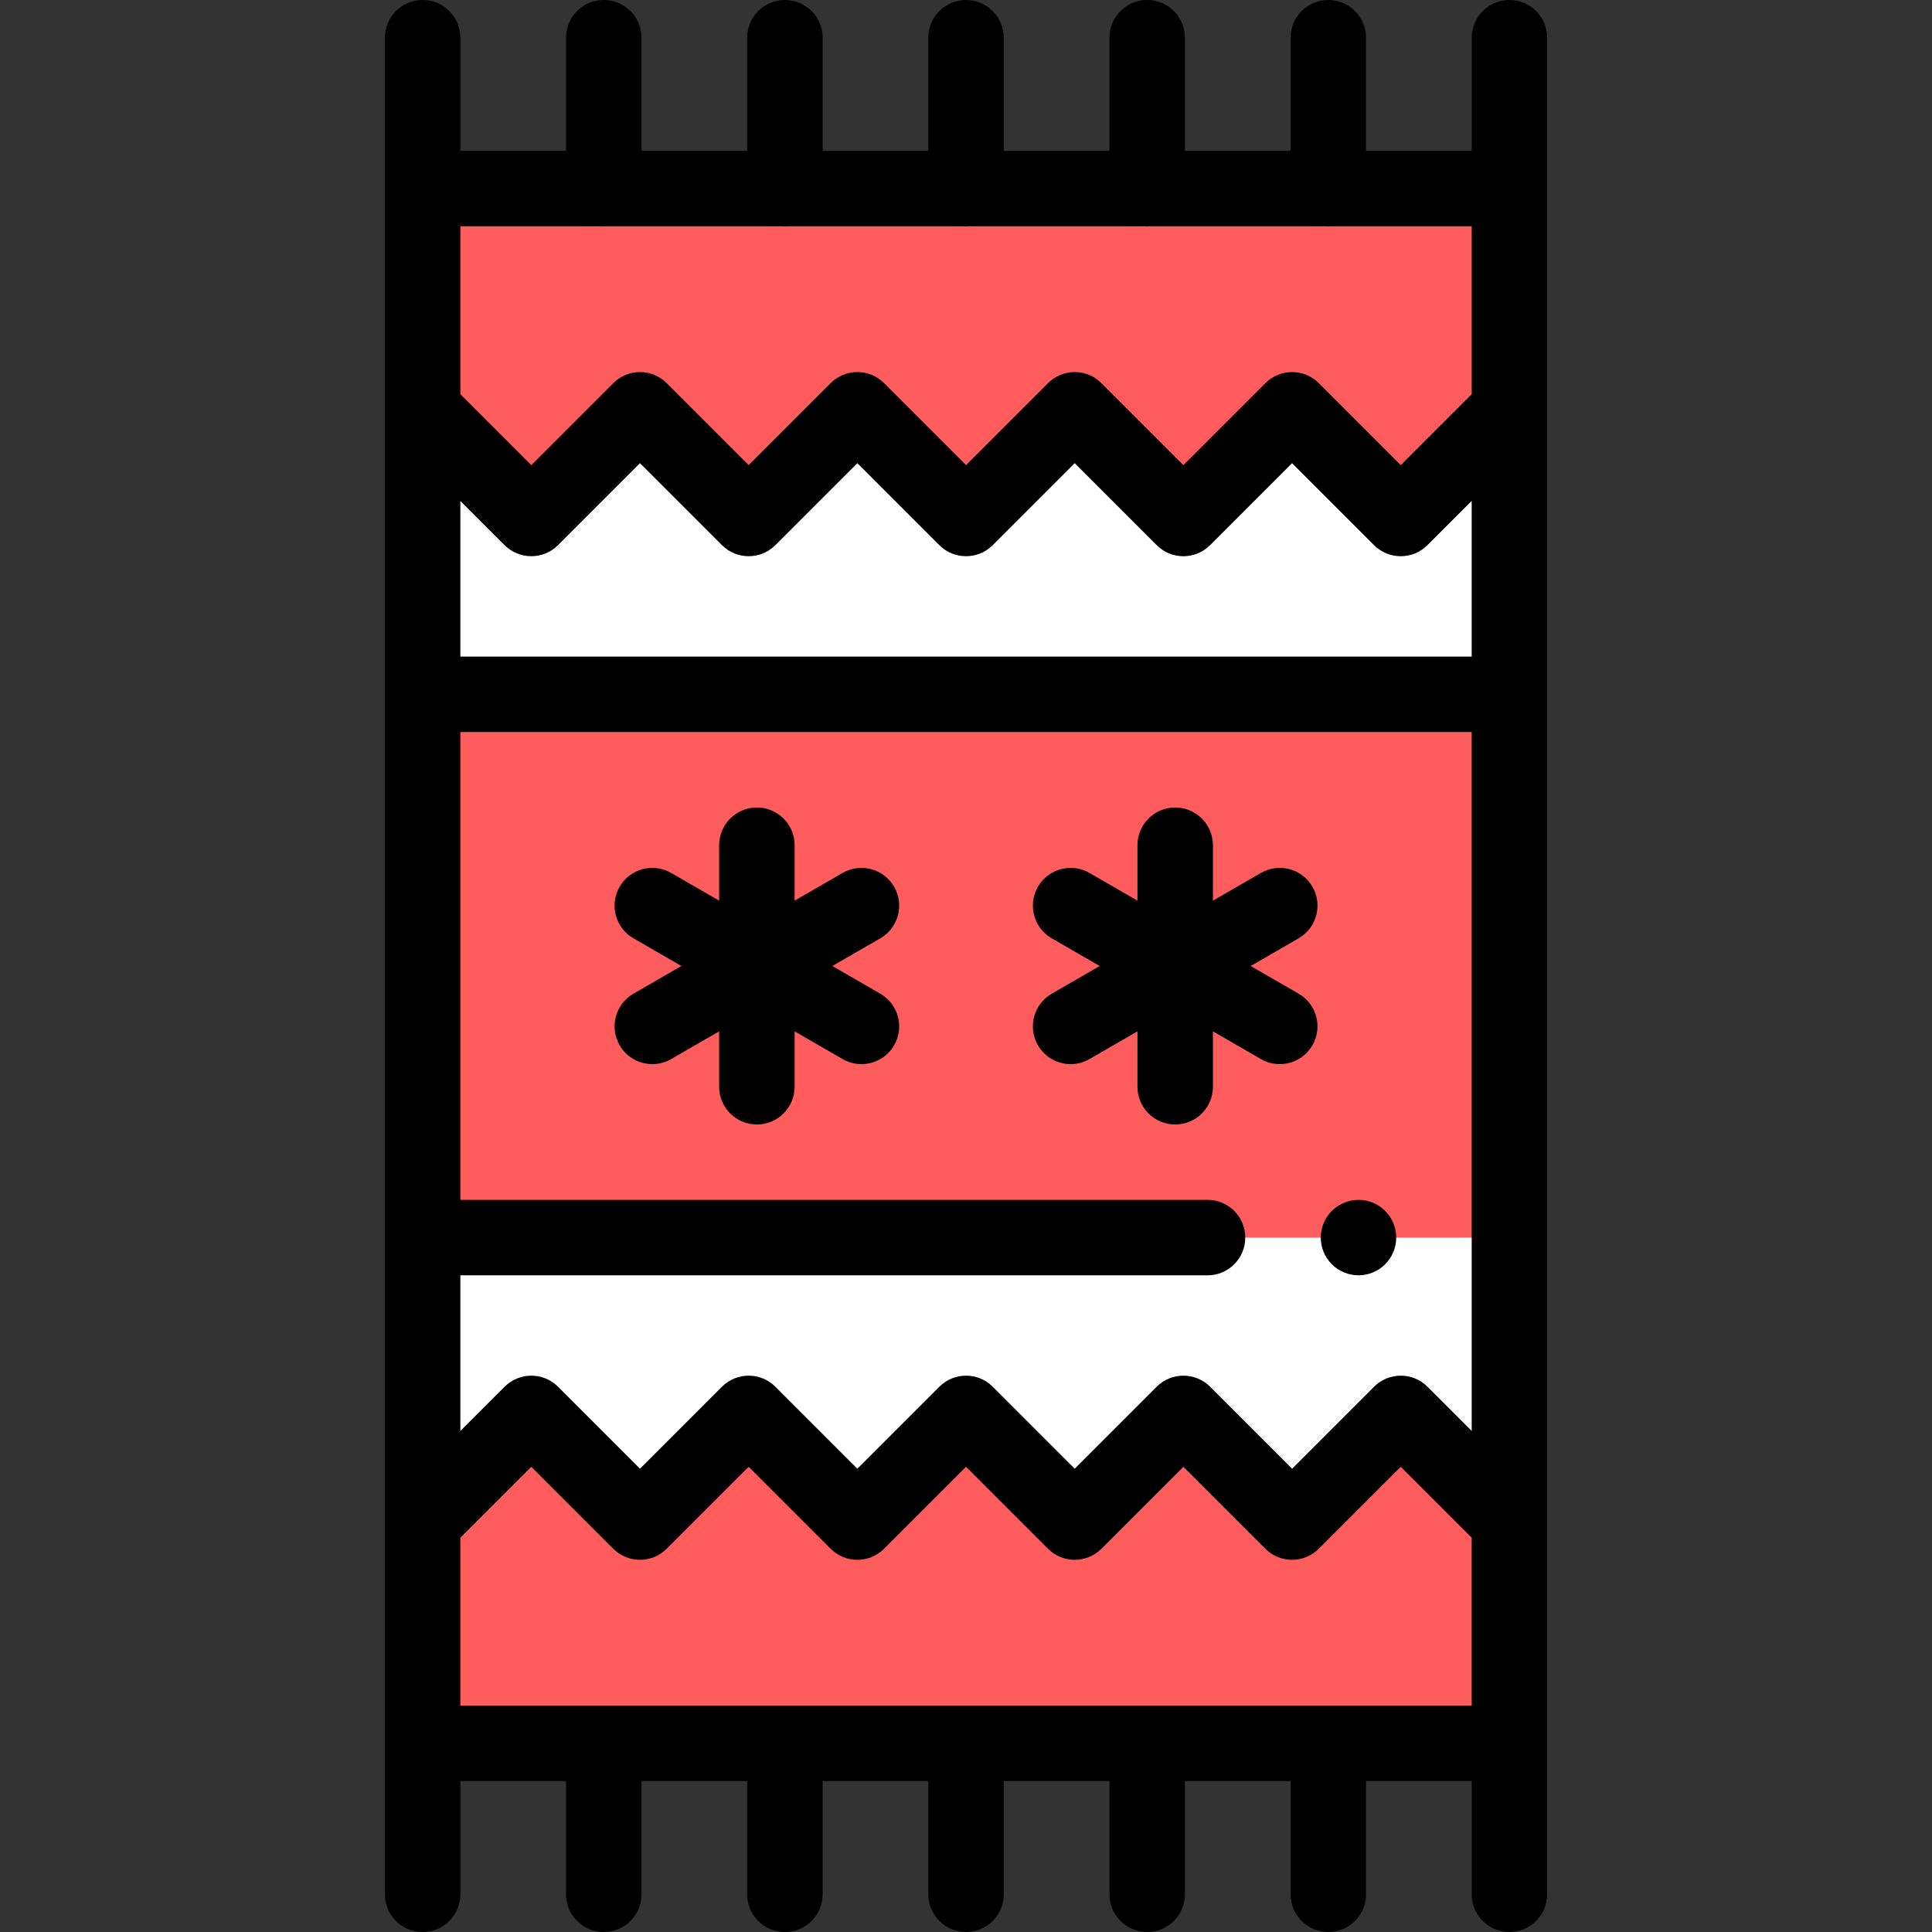 <!-- icon666.com - MILLIONS vector ICONS FREE --><svg viewBox="-102 0 512 512" xmlns="http://www.w3.org/2000/svg"><rect x="-102" y="0" width="512" height="512" fill="#333333" stroke="none"/><path d="m10 49.973h288.016v412.023h-288.016zm0 0" fill="#ff5d5d"></path><path d="m298.016 403.367-28.801-28.801-28.801 28.801-28.801-28.801-28.805 28.801-28.801-28.801-28.801 28.801-28.801-28.801-28.801 28.801-28.805-28.801-28.801 28.801v-294.766l28.801 28.801 28.805-28.801 28.801 28.801 28.801-28.801 28.801 28.801 28.801-28.801 28.805 28.801 28.801-28.801 28.801 28.801 28.801-28.801zm0 0" fill="#fff"></path><path d="m10 183.996h288.016v143.977h-288.016zm0 0" fill="#ff5d5d"></path><path d="m134.957 235c-2.762-4.781-8.879-6.426-13.664-3.66l-12.711 7.34v-14.684c0-5.52-4.48-10-10-10-5.523 0-10.004 4.48-10.004 10v14.684l-12.711-7.34c-4.785-2.766-10.902-1.125-13.66 3.66-2.762 4.781-1.125 10.898 3.66 13.66l12.711 7.34-12.711 7.34c-4.785 2.762-6.422 8.879-3.66 13.66 1.852 3.207 5.211 5.004 8.668 5.004 1.695 0 3.418-.434 4.992-1.344l12.711-7.34v14.68c0 5.523 4.48 10 10.004 10 5.52 0 10-4.477 10-10v-14.68l12.711 7.34c1.578.91 3.297 1.344 4.992 1.344 3.457 0 6.82-1.797 8.672-5.004 2.762-4.781 1.121-10.898-3.66-13.66l-12.715-7.34 12.715-7.34c4.781-2.762 6.422-8.879 3.66-13.66zm0 0"></path><path d="m237.141 282.004c3.457 0 6.82-1.797 8.672-5.004 2.762-4.781 1.125-10.898-3.66-13.66l-12.715-7.34 12.715-7.34c4.785-2.762 6.422-8.879 3.66-13.66s-8.875-6.426-13.66-3.66l-12.715 7.34v-14.684c0-5.52-4.477-10-10-10s-10 4.48-10 10v14.684l-12.715-7.34c-4.785-2.766-10.898-1.125-13.66 3.66-2.762 4.781-1.121 10.898 3.66 13.66l12.715 7.34-12.715 7.34c-4.781 2.762-6.422 8.879-3.66 13.66 1.852 3.207 5.215 5.004 8.672 5.004 1.695 0 3.414-.434 4.988-1.344l12.715-7.34v14.68c0 5.523 4.477 10 10 10s10-4.477 10-10v-14.68l12.715 7.34c1.574.91 3.293 1.344 4.988 1.344zm0 0"></path><path d="m258.016 337.973c2.629 0 5.211-1.07 7.07-2.93 1.859-1.859 2.93-4.438 2.93-7.07 0-2.629-1.07-5.211-2.93-7.07-1.859-1.859-4.434-2.93-7.07-2.93-2.633 0-5.211 1.07-7.07 2.93-1.859 1.859-2.93 4.441-2.93 7.07 0 2.633 1.066 5.211 2.93 7.07 1.859 1.859 4.438 2.93 7.07 2.93zm0 0"></path><path d="m308.016 10c0-5.523-4.477-10-10-10-5.52 0-10 4.477-10 10v29.973h-28v-29.973c0-5.523-4.48-10-10-10-5.523 0-10.004 4.477-10.004 10v29.973h-28v-29.973c0-5.523-4.477-10-10-10-5.523 0-10 4.477-10 10v29.973h-28.004v-29.973c0-5.523-4.477-10-10-10-5.52 0-10 4.477-10 10v29.973h-28v-29.973c0-5.523-4.48-10-10-10-5.523 0-10.004 4.477-10.004 10v29.973h-28v-29.973c0-5.523-4.477-10-10-10-5.523 0-10 4.477-10 10v29.973h-28.004v-29.973c0-5.523-4.477-10-10-10s-10 4.477-10 10v393.371 98.629c0 5.523 4.477 10 10 10s10-4.477 10-10v-30.004h28.004v30.004c0 5.523 4.477 10 10 10 5.523 0 10-4.477 10-10v-30.004h28v30.004c0 5.523 4.48 10 10.004 10 5.52 0 10-4.477 10-10v-30.004h28v30.004c0 5.523 4.48 10 10 10 5.523 0 10-4.477 10-10v-30.004h28.004v30.004c0 5.523 4.477 10 10 10 5.523 0 10-4.477 10-10v-30.004h28v30.004c0 5.523 4.48 10 10.004 10 5.52 0 10-4.477 10-10v-30.004h28v30.004c0 5.523 4.48 10 10 10 5.523 0 10-4.477 10-10v-98.629c0-.004 0-393.371 0-393.371zm-20 163.996h-268.016v-41.25l11.73 11.73c3.906 3.902 10.238 3.902 14.145 0l21.73-21.73 21.73 21.73c3.906 3.902 10.234 3.902 14.145 0l21.73-21.73 21.727 21.73c3.906 3.902 10.238 3.902 14.145 0l21.73-21.73 21.73 21.73c1.953 1.953 4.512 2.93 7.07 2.93 2.562 0 5.121-.977 7.074-2.93l21.73-21.73 21.73 21.73c3.906 3.902 10.234 3.902 14.141 0l11.73-11.73v41.25zm-268.016 163.98h198.012c5.523 0 10-4.48 10-10.004 0-5.52-4.477-10-10-10h-198.012v-123.977h268.016v185.227l-11.73-11.73c-3.906-3.902-10.234-3.902-14.141 0l-21.73 21.73-21.73-21.73c-3.906-3.902-10.238-3.902-14.145 0l-21.73 21.73-21.73-21.73c-3.906-3.902-10.238-3.902-14.145 0l-21.73 21.73-21.73-21.73c-3.902-3.902-10.234-3.902-14.145 0l-21.727 21.73-21.73-21.73c-3.906-3.902-10.238-3.902-14.145 0l-11.73 11.73v-41.246zm268.016-233.516-18.801 18.801-21.73-21.73c-3.902-3.902-10.234-3.906-14.145 0l-21.73 21.73-21.73-21.73c-3.906-3.906-10.234-3.906-14.141 0l-21.73 21.73-21.73-21.73c-3.906-3.906-10.238-3.906-14.145 0l-21.73 21.73-21.73-21.73c-3.906-3.906-10.234-3.906-14.145 0l-21.73 21.73-18.801-18.801v-44.488h37.422c.195.012.387.031.582.031s.387-.02.578-.031h46.844c.191.012.383.031.582.031.195 0 .387-.02.578-.031h46.844c.191.012.383.031.578.031.195 0 .387-.02.582-.031h46.84c.195.012.387.031.582.031.195 0 .387-.02.578-.031h46.844c.195.012.383.031.582.031.195 0 .387-.02.578-.031h37.422v44.488zm-268.016 303.051 18.801-18.801 21.73 21.727c3.906 3.906 10.238 3.906 14.145 0l21.73-21.727 21.73 21.727c3.906 3.906 10.238 3.906 14.145 0l21.73-21.727 21.73 21.727c3.906 3.906 10.234 3.906 14.141 0l21.73-21.727 21.73 21.727c3.906 3.906 10.238 3.906 14.145 0l21.73-21.727 18.801 18.801v44.484h-268.016v-44.484zm0 0"></path></svg>